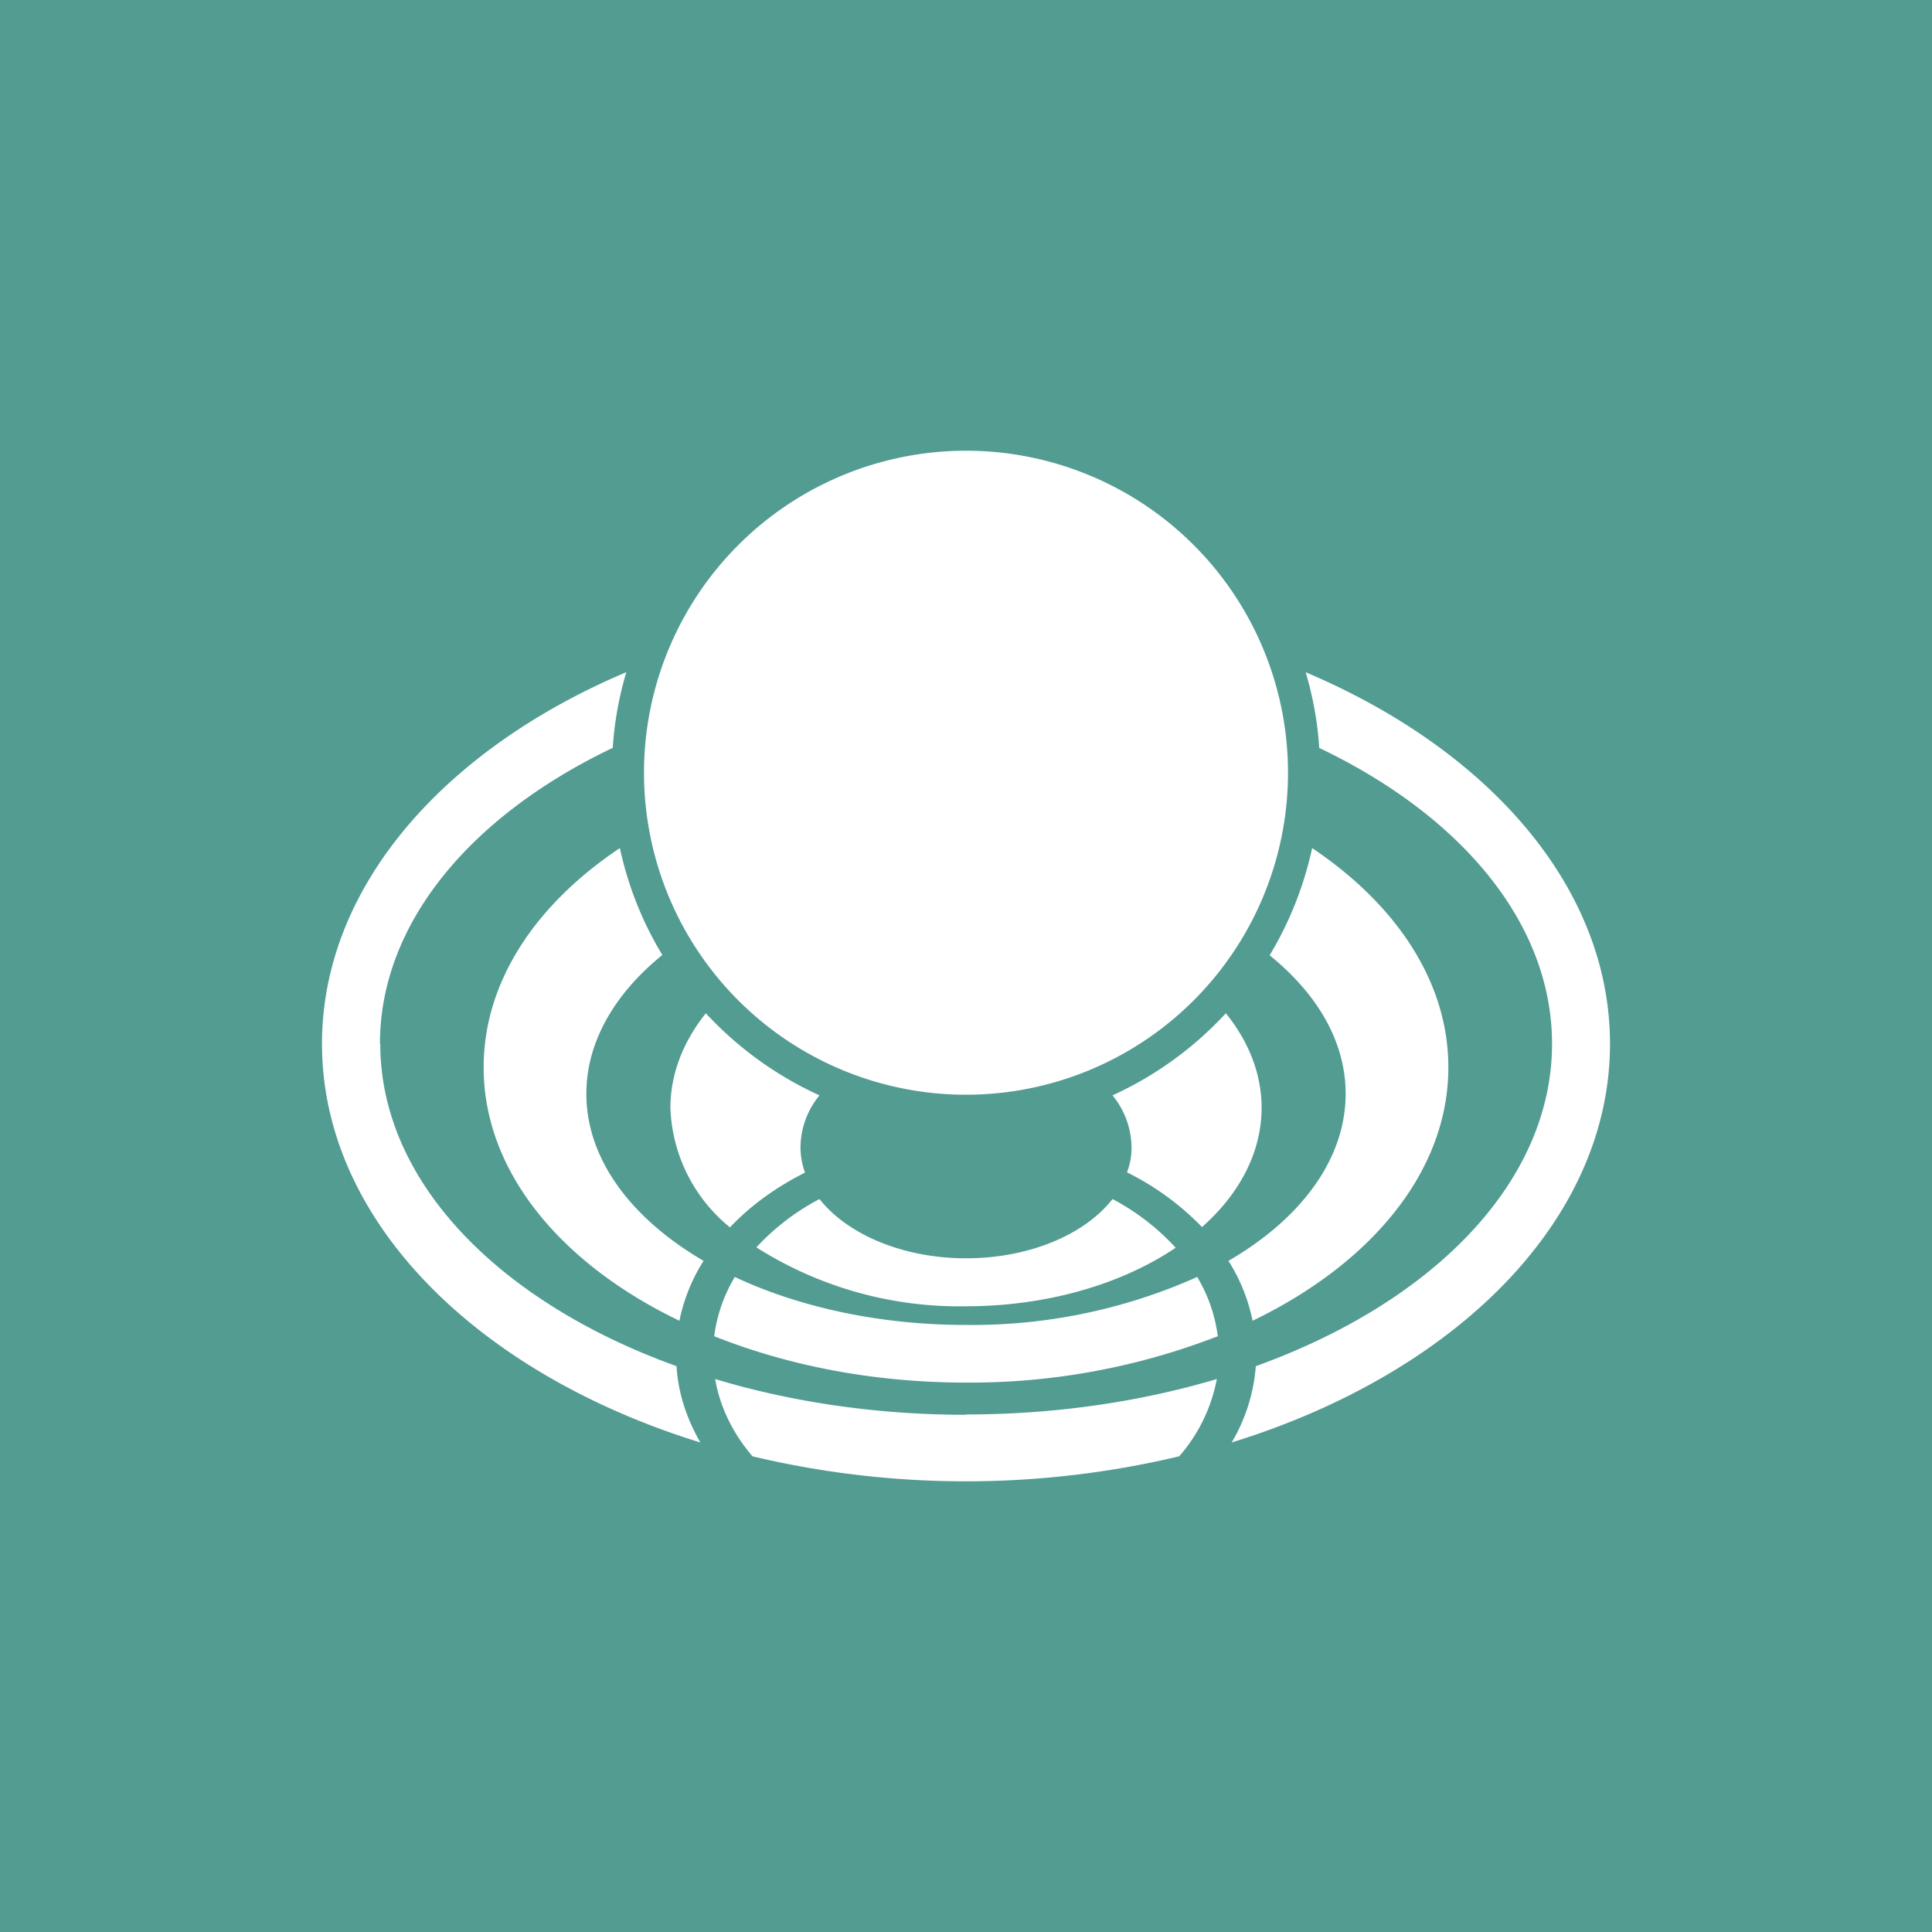 <svg xmlns="http://www.w3.org/2000/svg" width="24" height="24" fill="none" viewBox="0 0 24 24">
    <rect x="0" y="0" width="24" height="24" fill="#333333" stroke="none"/>
    <g clip-path="url(#OAS__a)">
        <path fill="#529C92" d="M24 0H0v24h24z"/>
        <path fill="#fff" d="M12 13.599a4 4 0 1 0 0-8 4 4 0 0 0 0 8m4.388-4.308c1.76.84 2.892 2.176 2.892 3.676 0 1.716-1.48 3.212-3.68 4.004-.025.334-.128.66-.3.948 2.772-.856 4.7-2.752 4.7-4.952 0-1.948-1.512-3.656-3.78-4.616.088.3.148.616.168.94m1.604 3.968c0 1.292-.956 2.436-2.432 3.148a2.2 2.2 0 0 0-.3-.744c.896-.52 1.456-1.26 1.456-2.076 0-.648-.352-1.24-.944-1.72.248-.412.426-.862.528-1.332 1.048.704 1.692 1.664 1.692 2.724m-2.864 3.34a1.9 1.9 0 0 0-.256-.736 6.85 6.85 0 0 1-2.872.596c-1.08 0-2.08-.224-2.872-.596a1.9 1.9 0 0 0-.256.736c.912.364 1.98.576 3.128.576a8.5 8.5 0 0 0 3.128-.576m.544-2.84c0 .56-.276 1.072-.74 1.484a3.4 3.4 0 0 0-.932-.68q.058-.15.056-.312a1.03 1.03 0 0 0-.236-.644 4.4 4.4 0 0 0 1.408-1.02c.284.352.444.752.444 1.176zm-1.068 1.74a2.9 2.9 0 0 0-.784-.604c-.344.44-1.032.736-1.82.736s-1.476-.3-1.82-.736a2.9 2.9 0 0 0-.784.6 4.7 4.7 0 0 0 2.604.732c1.016 0 1.94-.28 2.6-.724zm-4.66-1.248q.001.161.056.316c-.36.18-.68.412-.932.68a2 2 0 0 1-.74-1.484c0-.424.16-.824.44-1.176.398.43.878.777 1.412 1.02a1.03 1.03 0 0 0-.236.64zm-2.66-.664c0 .816.56 1.552 1.456 2.076a2.2 2.2 0 0 0-.3.744c-1.48-.712-2.432-1.856-2.432-3.148 0-1.06.64-2.02 1.692-2.724q.156.715.528 1.328c-.592.48-.944 1.08-.944 1.724m-2.56-.62c0 1.716 1.48 3.212 3.68 4.004.02.336.128.656.296.948-2.772-.856-4.7-2.752-4.7-4.952C4 11.019 5.512 9.31 7.78 8.35c-.088.3-.148.616-.168.94-1.76.84-2.892 2.176-2.892 3.676zM12 17.575c-1.116 0-2.172-.16-3.116-.444.06.352.224.68.464.96 1.742.414 3.558.414 5.3 0 .24-.273.4-.604.468-.96-.944.28-2 .44-3.116.44z"/>
    </g>
    <defs>
        <clipPath id="OAS__a">
            <path fill="#fff" d="M0 0h24v24H0z"/>
        </clipPath>
    </defs>
</svg>
